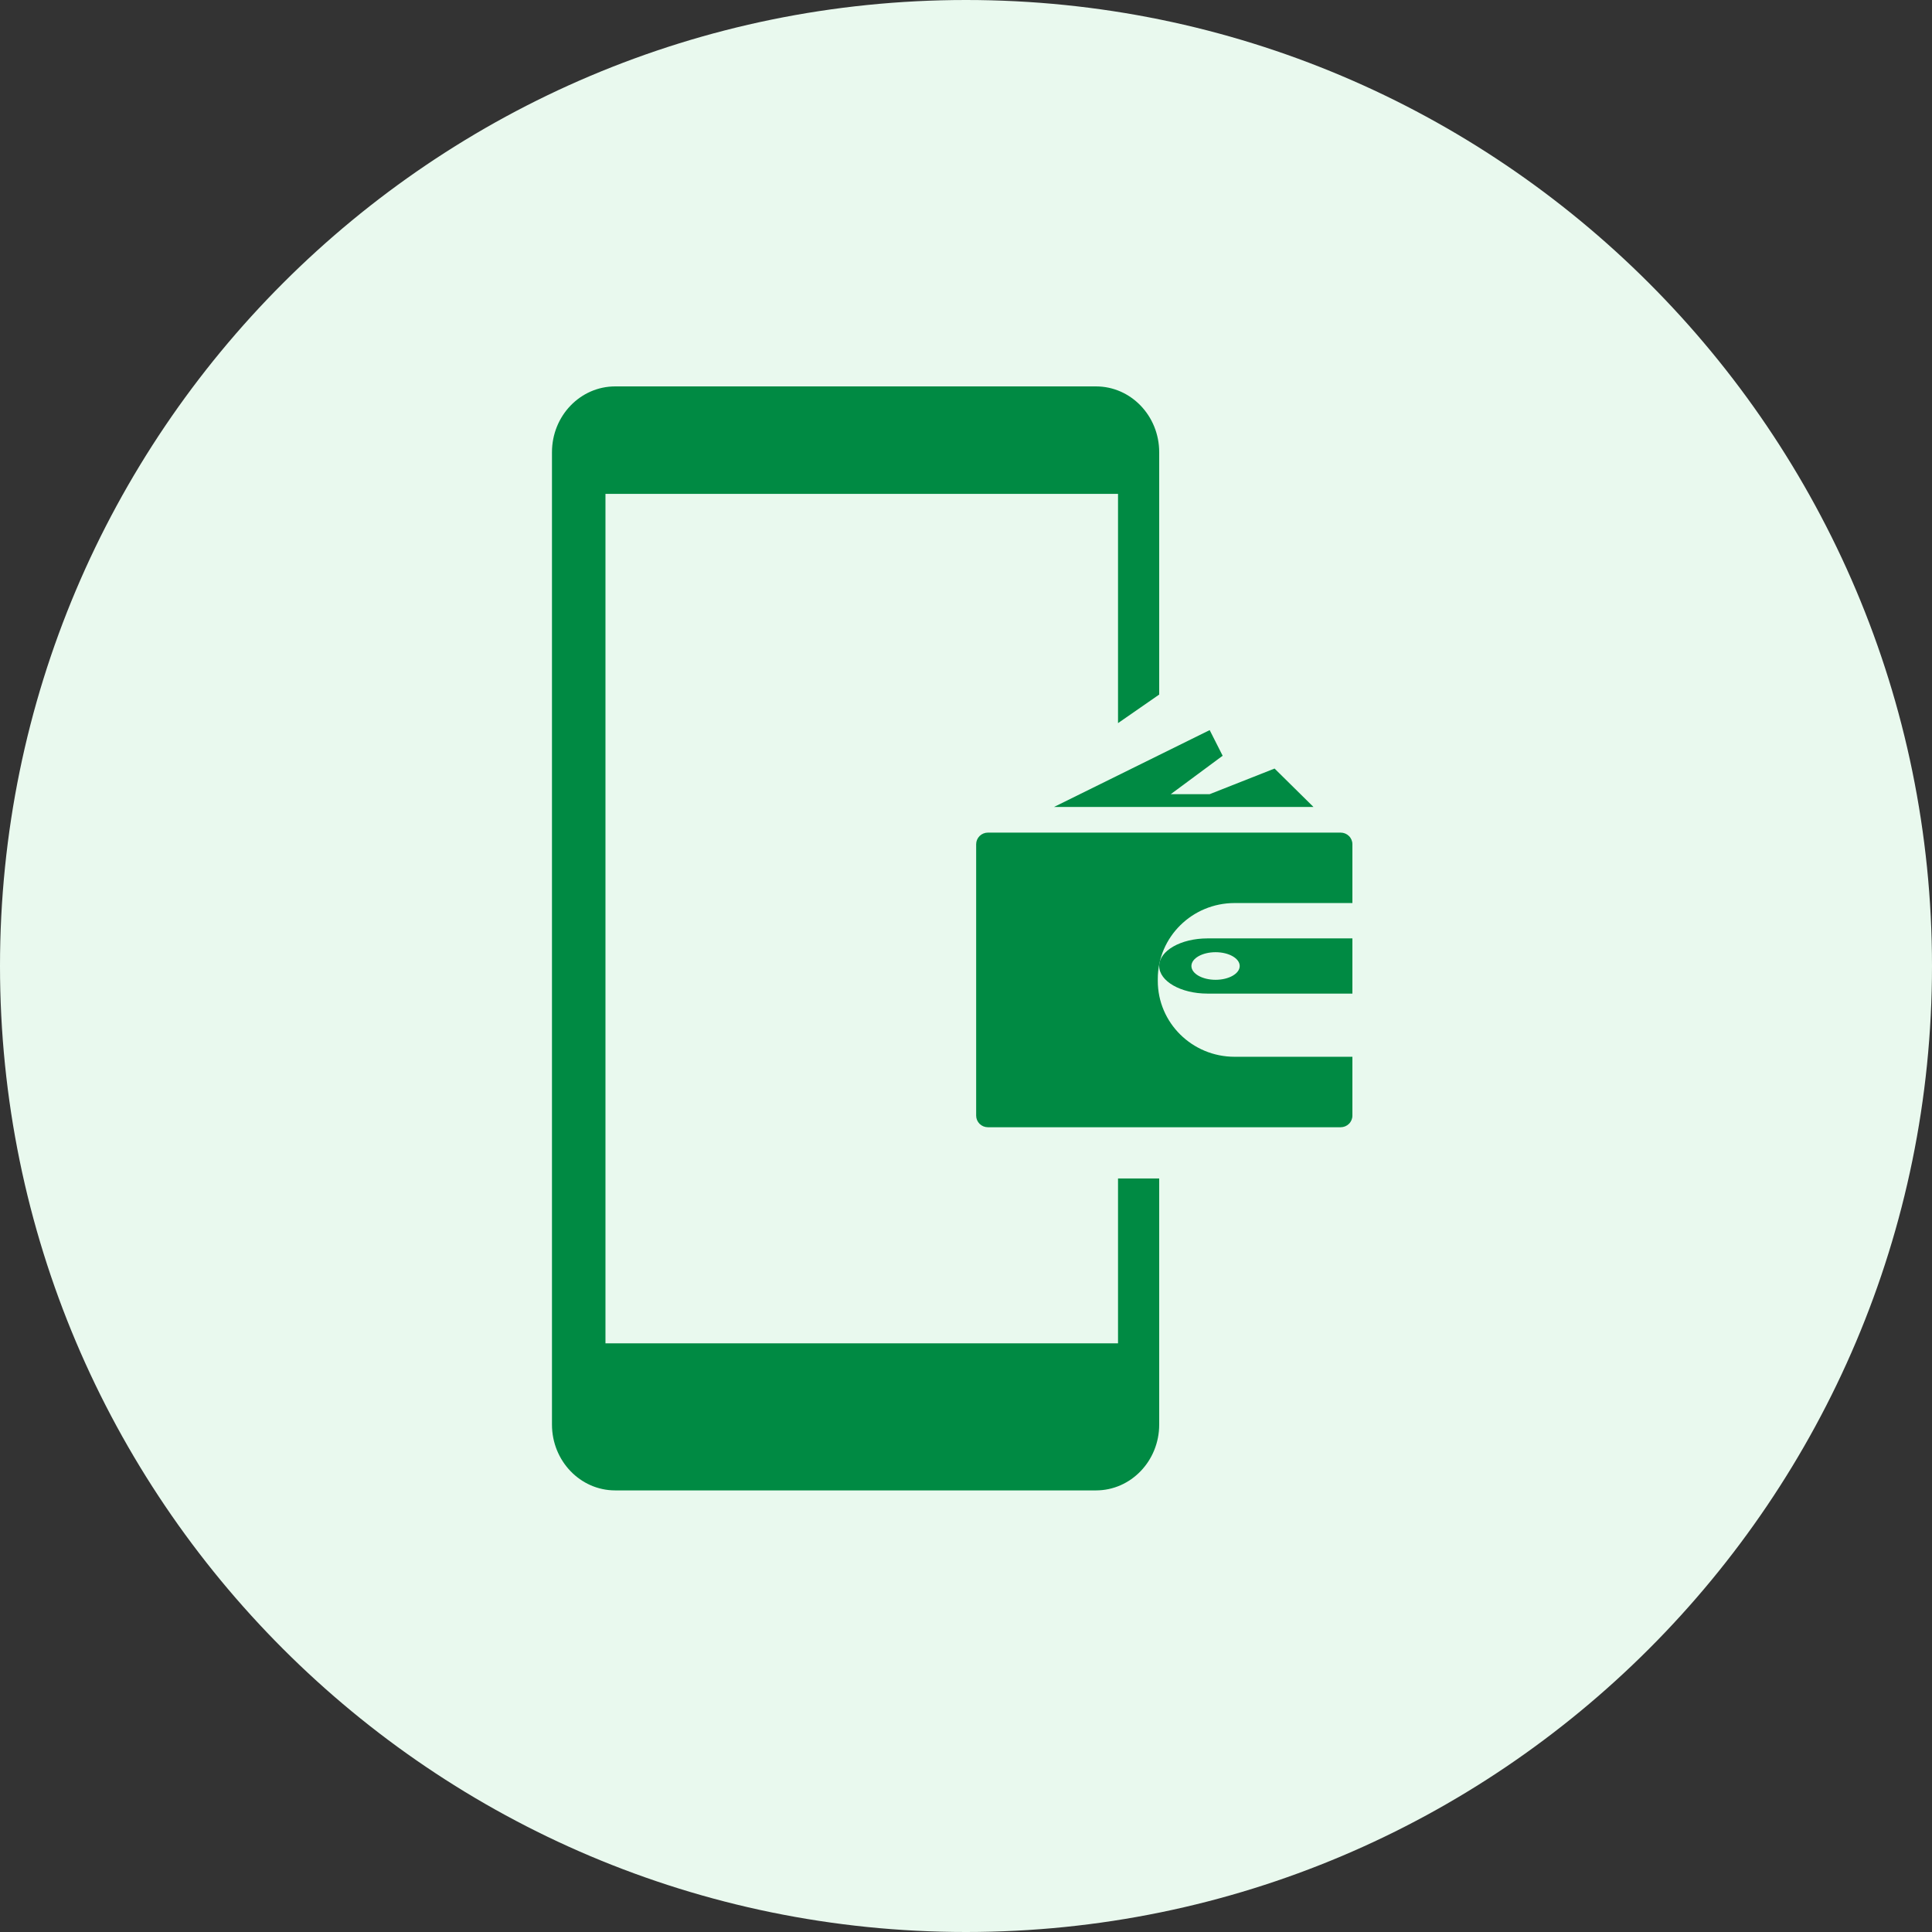 <svg height="70" overflow="visible" viewBox="0 0 70  70" width="70" xmlns="http://www.w3.org/2000/svg"><rect x="0" y="0" width="70" height="70" fill="#333333" stroke="none"/><g><defs><path id="path-1671524808772639517" d="M35 0 C54.317 0 70 15.683 70 35 C70 54.317 54.317 70 35 70 C15.683 70 0 54.317 0 35 C0 15.683 15.683 0 35 0 Z" vector-effect="non-scaling-stroke"/></defs> <path d="M35 0 C54.317 0 70 15.683 70 35 C70 54.317 54.317 70 35 70 C15.683 70 0 54.317 0 35 C0 15.683 15.683 0 35 0 Z" style="stroke: rgb(140, 140, 140); stroke-width: 0; stroke-linecap: butt; stroke-linejoin: miter; fill: rgb(233, 249, 238);" vector-effect="non-scaling-stroke"/></g><g><defs><path id="path-1671524808804639775" d="M22,28.699v8.916c0,1.317 -1.026,2.385 -2.291,2.385h-17.419c-1.265,0 -2.291,-1.068 -2.291,-2.385v-35.23c0,-1.318 1.025,-2.385 2.291,-2.385h17.419c1.265,0 2.291,1.067 2.291,2.385v8.78l-1.492,1.035v-8.306h-18.571v30.777h18.571v-5.973zM11,38.785c-0.886,0 -1.605,-0.747 -1.605,-1.67c0,-0.923 0.718,-1.671 1.605,-1.671c0.886,0 1.604,0.748 1.604,1.671c0,0.923 -0.718,1.67 -1.604,1.67zM9.799,2.151h2.402c0.177,0 0.319,0.149 0.319,0.332c0,0.184 -0.143,0.333 -0.319,0.333h-2.402c-0.176,0 -0.32,-0.15 -0.32,-0.333c0,-0.183 0.143,-0.332 0.32,-0.332zM8.726,2.224c0.138,0 0.249,0.116 0.249,0.259c0,0.143 -0.111,0.26 -0.249,0.26c-0.138,0 -0.249,-0.116 -0.249,-0.26c0,-0.143 0.111,-0.259 0.249,-0.259zM11,0.803c0.177,0 0.32,0.149 0.32,0.333c0,0.185 -0.144,0.334 -0.32,0.334c-0.177,0 -0.321,-0.149 -0.321,-0.334c0,-0.184 0.144,-0.333 0.321,-0.333z" vector-effect="non-scaling-stroke"/></defs><path d="M22,28.699v8.916c0,1.317 -1.026,2.385 -2.291,2.385h-17.419c-1.265,0 -2.291,-1.068 -2.291,-2.385v-35.23c0,-1.318 1.025,-2.385 2.291,-2.385h17.419c1.265,0 2.291,1.067 2.291,2.385v8.78l-1.492,1.035v-8.306h-18.571v30.777h18.571v-5.973zM11,38.785c-0.886,0 -1.605,-0.747 -1.605,-1.67c0,-0.923 0.718,-1.671 1.605,-1.671c0.886,0 1.604,0.748 1.604,1.671c0,0.923 -0.718,1.67 -1.604,1.67zM9.799,2.151h2.402c0.177,0 0.319,0.149 0.319,0.332c0,0.184 -0.143,0.333 -0.319,0.333h-2.402c-0.176,0 -0.32,-0.15 -0.32,-0.333c0,-0.183 0.143,-0.332 0.32,-0.332zM8.726,2.224c0.138,0 0.249,0.116 0.249,0.259c0,0.143 -0.111,0.26 -0.249,0.26c-0.138,0 -0.249,-0.116 -0.249,-0.26c0,-0.143 0.111,-0.259 0.249,-0.259zM11,0.803c0.177,0 0.32,0.149 0.32,0.333c0,0.185 -0.144,0.334 -0.32,0.334c-0.177,0 -0.321,-0.149 -0.321,-0.334c0,-0.184 0.144,-0.333 0.321,-0.333z" style="stroke-width: 0; stroke-linecap: butt; stroke-linejoin: miter; fill: rgb(0, 138, 67);" transform="translate(20, 14) rotate(0)" vector-effect="non-scaling-stroke"/></g><g><defs><path id="path-1671524808774639529" d="M53.335 34.734 C53.335 34.734 53.335 32.602 53.335 32.602 C53.335 32.49 53.29 32.383 53.21 32.304 C53.13 32.225 53.022 32.181 52.909 32.181 C50.874 32.181 42.164 32.181 40.129 32.181 C40.016 32.181 39.908 32.225 39.828 32.304 C39.748 32.383 39.703 32.49 39.703 32.602 C39.703 34.311 39.703 40.727 39.703 42.436 C39.703 42.548 39.748 42.655 39.828 42.734 C39.908 42.813 40.016 42.857 40.129 42.857 C42.164 42.857 50.874 42.857 52.909 42.857 C53.022 42.857 53.13 42.813 53.21 42.734 C53.29 42.655 53.335 42.548 53.335 42.436 C53.335 41.711 53.335 40.304 53.335 40.304 C53.335 40.304 49.067 40.304 49.067 40.304 C47.53 40.304 46.284 39.074 46.284 37.556 C46.284 37.531 46.284 37.507 46.284 37.482 C46.284 35.964 47.53 34.734 49.067 34.734 C49.067 34.734 53.335 34.734 53.335 34.734 Z" vector-effect="non-scaling-stroke"/></defs> <path d="M49 32.719 C49 32.719 49 30.587 49 30.587 C49 30.476 48.955 30.369 48.875 30.29 C48.795 30.211 48.687 30.167 48.574 30.167 C46.539 30.167 37.829 30.167 35.794 30.167 C35.681 30.167 35.573 30.211 35.493 30.29 C35.413 30.369 35.368 30.476 35.368 30.587 C35.368 32.297 35.368 38.712 35.368 40.421 C35.368 40.533 35.413 40.64 35.493 40.719 C35.573 40.798 35.681 40.842 35.794 40.842 C37.829 40.842 46.539 40.842 48.574 40.842 C48.687 40.842 48.795 40.798 48.875 40.719 C48.955 40.64 49 40.533 49 40.421 C49 39.697 49 38.289 49 38.289 C49 38.289 44.732 38.289 44.732 38.289 C43.195 38.289 41.949 37.059 41.949 35.541 C41.949 35.517 41.949 35.492 41.949 35.468 C41.949 33.95 43.195 32.719 44.732 32.719 C44.732 32.719 49 32.719 49 32.719 Z" style="stroke-width: 0; stroke-linecap: butt; stroke-linejoin: miter; fill: rgb(0, 138, 67);" vector-effect="non-scaling-stroke"/></g><g><defs><path id="path-1671524808774639531" d="M42.523 31.253 C42.523 31.253 48.164 28.468 48.164 28.468 C48.164 28.468 48.634 29.396 48.634 29.396 C48.634 29.396 46.754 30.789 46.754 30.789 C46.754 30.789 48.164 30.789 48.164 30.789 C48.164 30.789 50.515 29.86 50.515 29.86 C50.515 29.86 51.925 31.253 51.925 31.253 C51.925 31.253 42.523 31.253 42.523 31.253 Z" vector-effect="non-scaling-stroke"/></defs> <path d="M38.188 29.238 C38.188 29.238 43.829 26.453 43.829 26.453 C43.829 26.453 44.299 27.382 44.299 27.382 C44.299 27.382 42.419 28.774 42.419 28.774 C42.419 28.774 43.829 28.774 43.829 28.774 C43.829 28.774 46.18 27.846 46.18 27.846 C46.18 27.846 47.59 29.238 47.59 29.238 C47.59 29.238 38.188 29.238 38.188 29.238 Z" style="stroke-width: 0; stroke-linecap: butt; stroke-linejoin: miter; fill: rgb(0, 138, 67);" vector-effect="non-scaling-stroke"/></g><g><defs><path id="path-1671524808804639777" d="M7,0h-5.25c-0.967,0 -1.75,0.448 -1.75,1c0,0.552 0.784,1 1.75,1h5.25zM2.042,0.5c0.483,0 0.875,0.224 0.875,0.5c0,0.276 -0.392,0.5 -0.875,0.5c-0.483,0 -0.875,-0.224 -0.875,-0.5c0,-0.276 0.392,-0.5 0.875,-0.5z" vector-effect="non-scaling-stroke"/></defs><path d="M7,0h-5.25c-0.967,0 -1.75,0.448 -1.75,1c0,0.552 0.784,1 1.75,1h5.25zM2.042,0.5c0.483,0 0.875,0.224 0.875,0.5c0,0.276 -0.392,0.5 -0.875,0.5c-0.483,0 -0.875,-0.224 -0.875,-0.5c0,-0.276 0.392,-0.5 0.875,-0.5z" style="stroke-width: 0; stroke-linecap: butt; stroke-linejoin: miter; fill: rgb(0, 138, 67);" transform="translate(42, 34) rotate(0)" vector-effect="non-scaling-stroke"/></g></svg>
